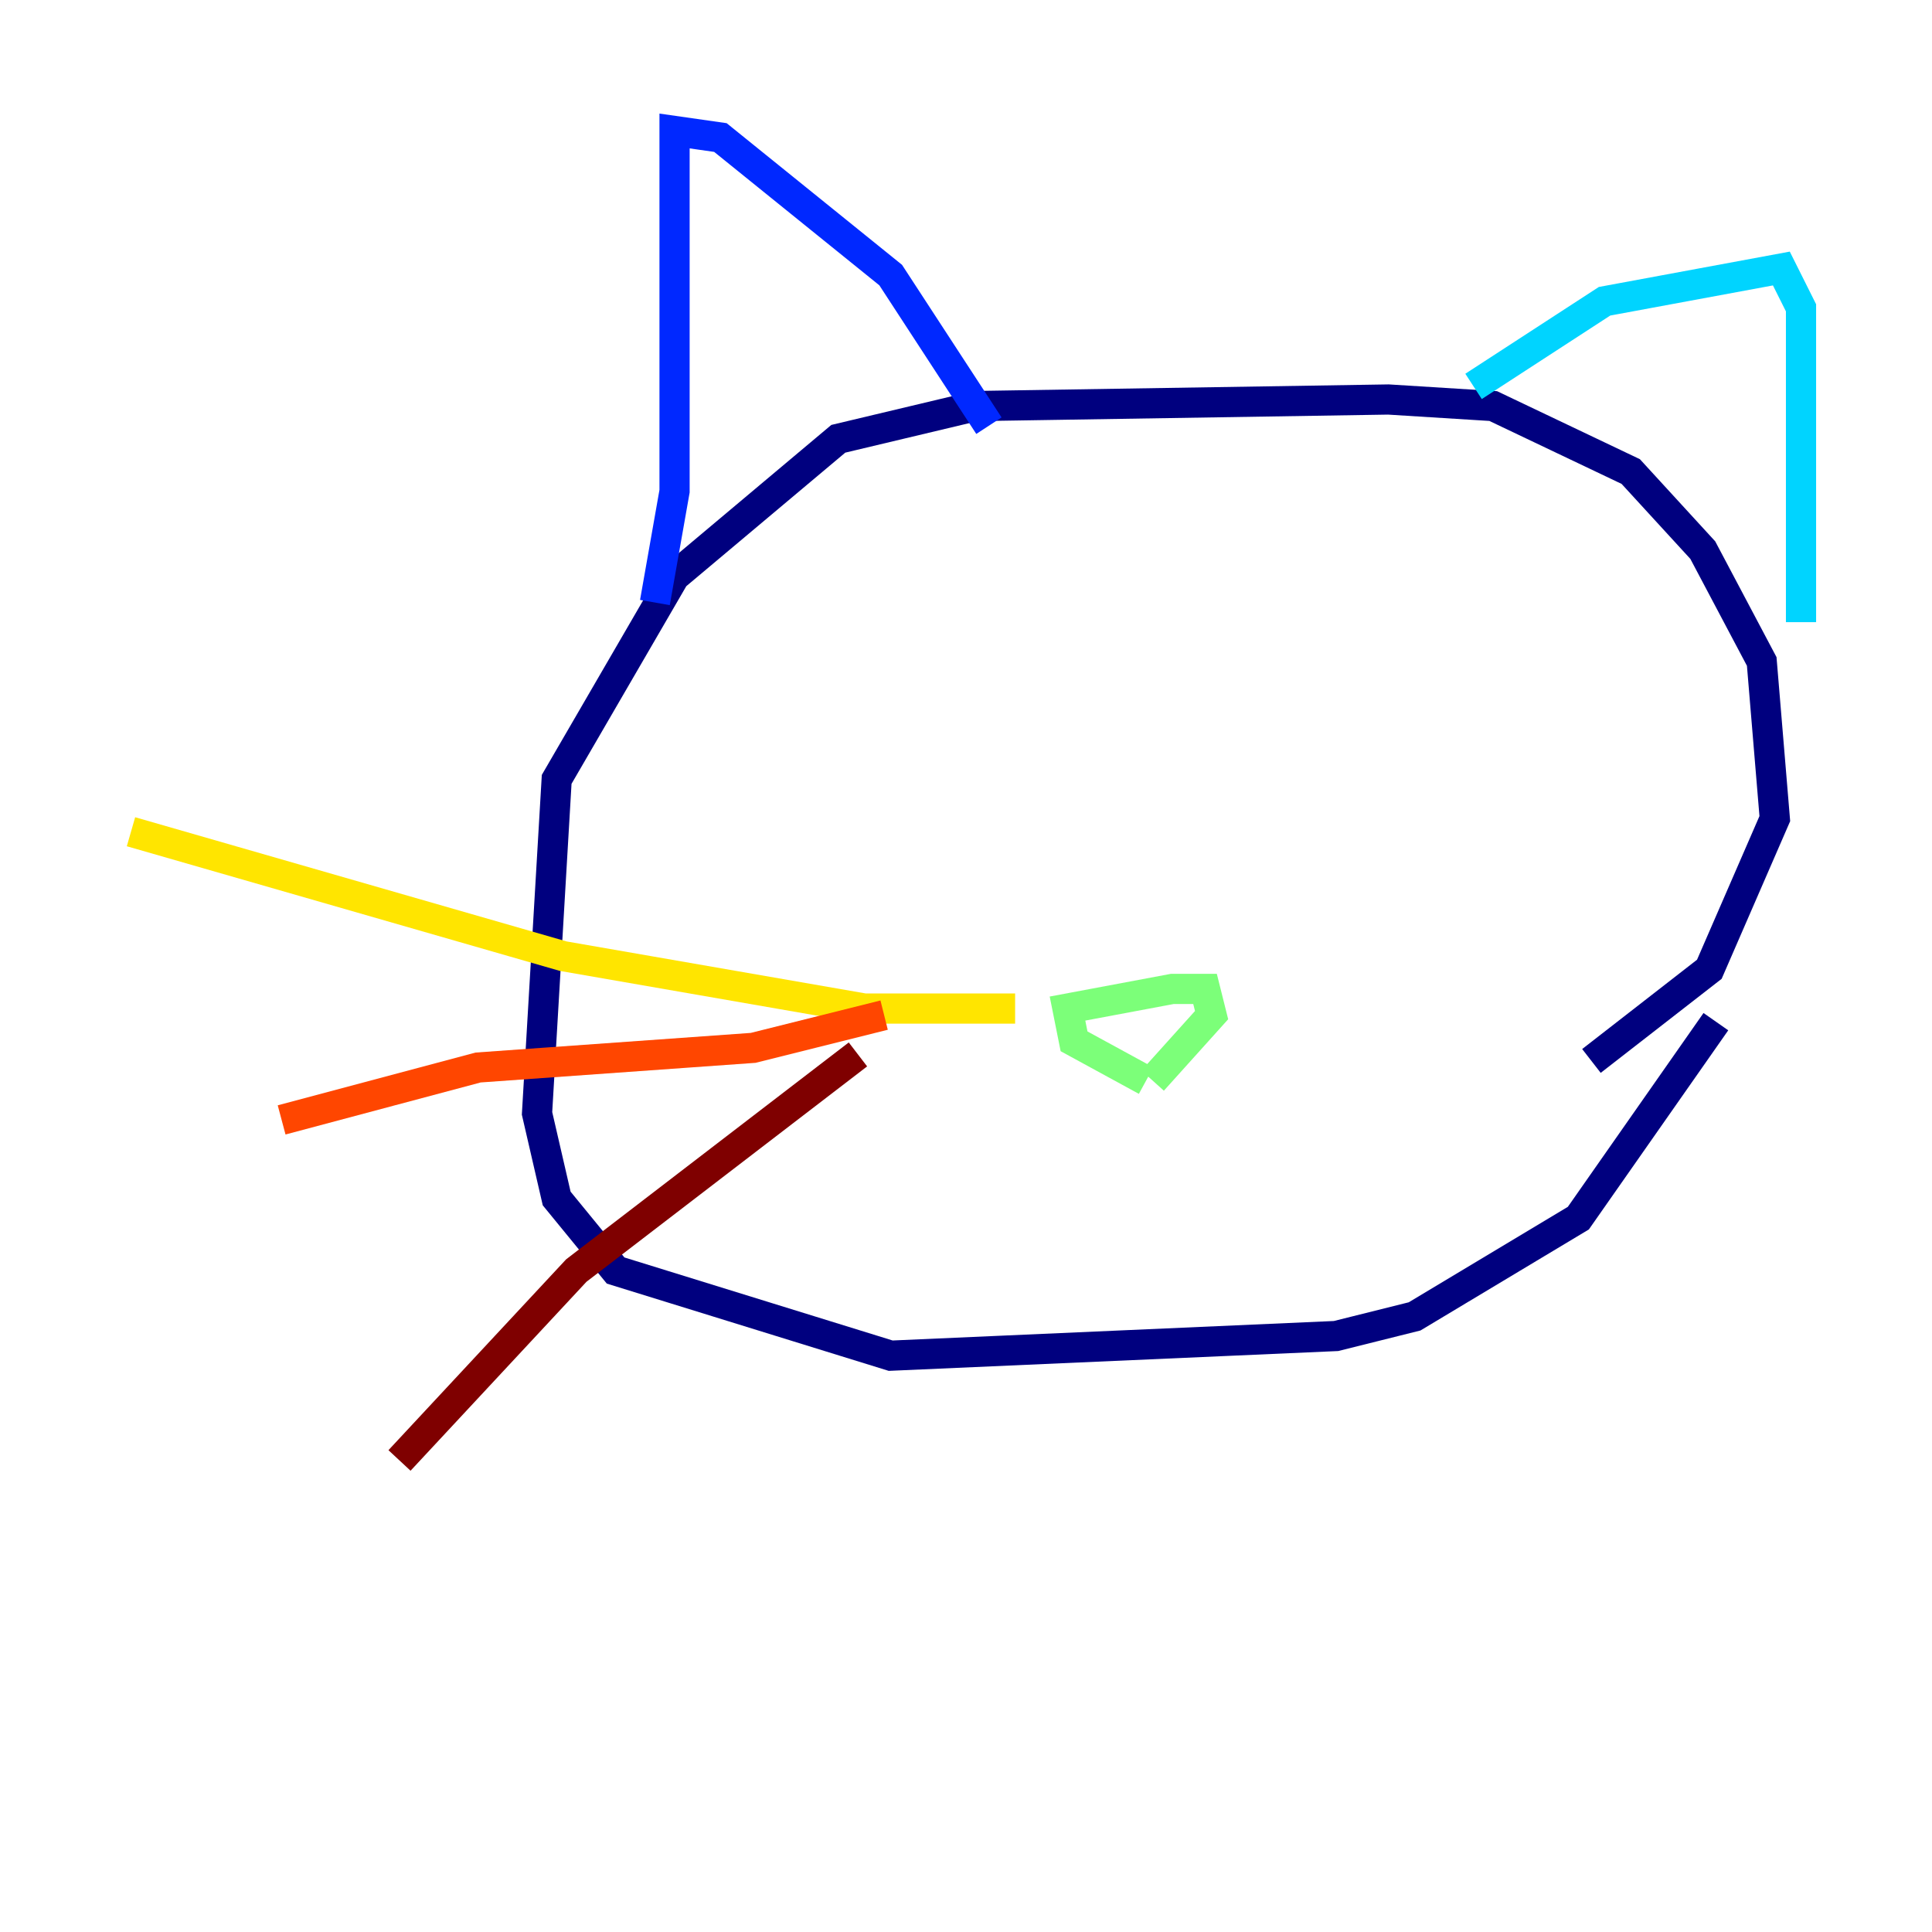 <?xml version="1.0" encoding="utf-8" ?>
<svg baseProfile="tiny" height="128" version="1.2" viewBox="0,0,128,128" width="128" xmlns="http://www.w3.org/2000/svg" xmlns:ev="http://www.w3.org/2001/xml-events" xmlns:xlink="http://www.w3.org/1999/xlink"><defs /><polyline fill="none" points="113.681,67.688 104.57,80.705 93.722,87.214 88.515,88.515 59.01,89.817 40.786,84.176 36.881,79.403 35.58,73.763 36.881,51.634 44.691,38.183 55.539,29.071 64.651,26.902 91.986,26.468 98.929,26.902 108.041,31.241 112.814,36.447 116.719,43.824 117.586,54.237 113.248,64.217 105.437,70.291" stroke="#00007f" stroke-width="2" /><polyline fill="none" points="43.39,39.919 44.691,32.542 44.691,8.678 47.729,9.112 59.01,18.224 65.519,28.203" stroke="#0028ff" stroke-width="2" /><polyline fill="none" points="97.627,25.6 106.305,19.959 118.02,17.79 119.322,20.393 119.322,41.22" stroke="#00d4ff" stroke-width="2" /><polyline fill="none" points="75.932,71.593 71.159,68.99 70.725,66.82 77.668,65.519 79.837,65.519 80.271,67.254 76.366,71.593" stroke="#7cff79" stroke-width="2" /><polyline fill="none" points="67.254,66.82 57.275,66.82 37.315,63.349 8.678,55.105" stroke="#ffe500" stroke-width="2" /><polyline fill="none" points="58.576,67.254 49.898,69.424 31.675,70.725 18.658,74.197" stroke="#ff4600" stroke-width="2" /><polyline fill="none" points="56.841,69.858 38.183,84.176 26.468,96.759" stroke="#7f0000" stroke-width="2" /></svg>